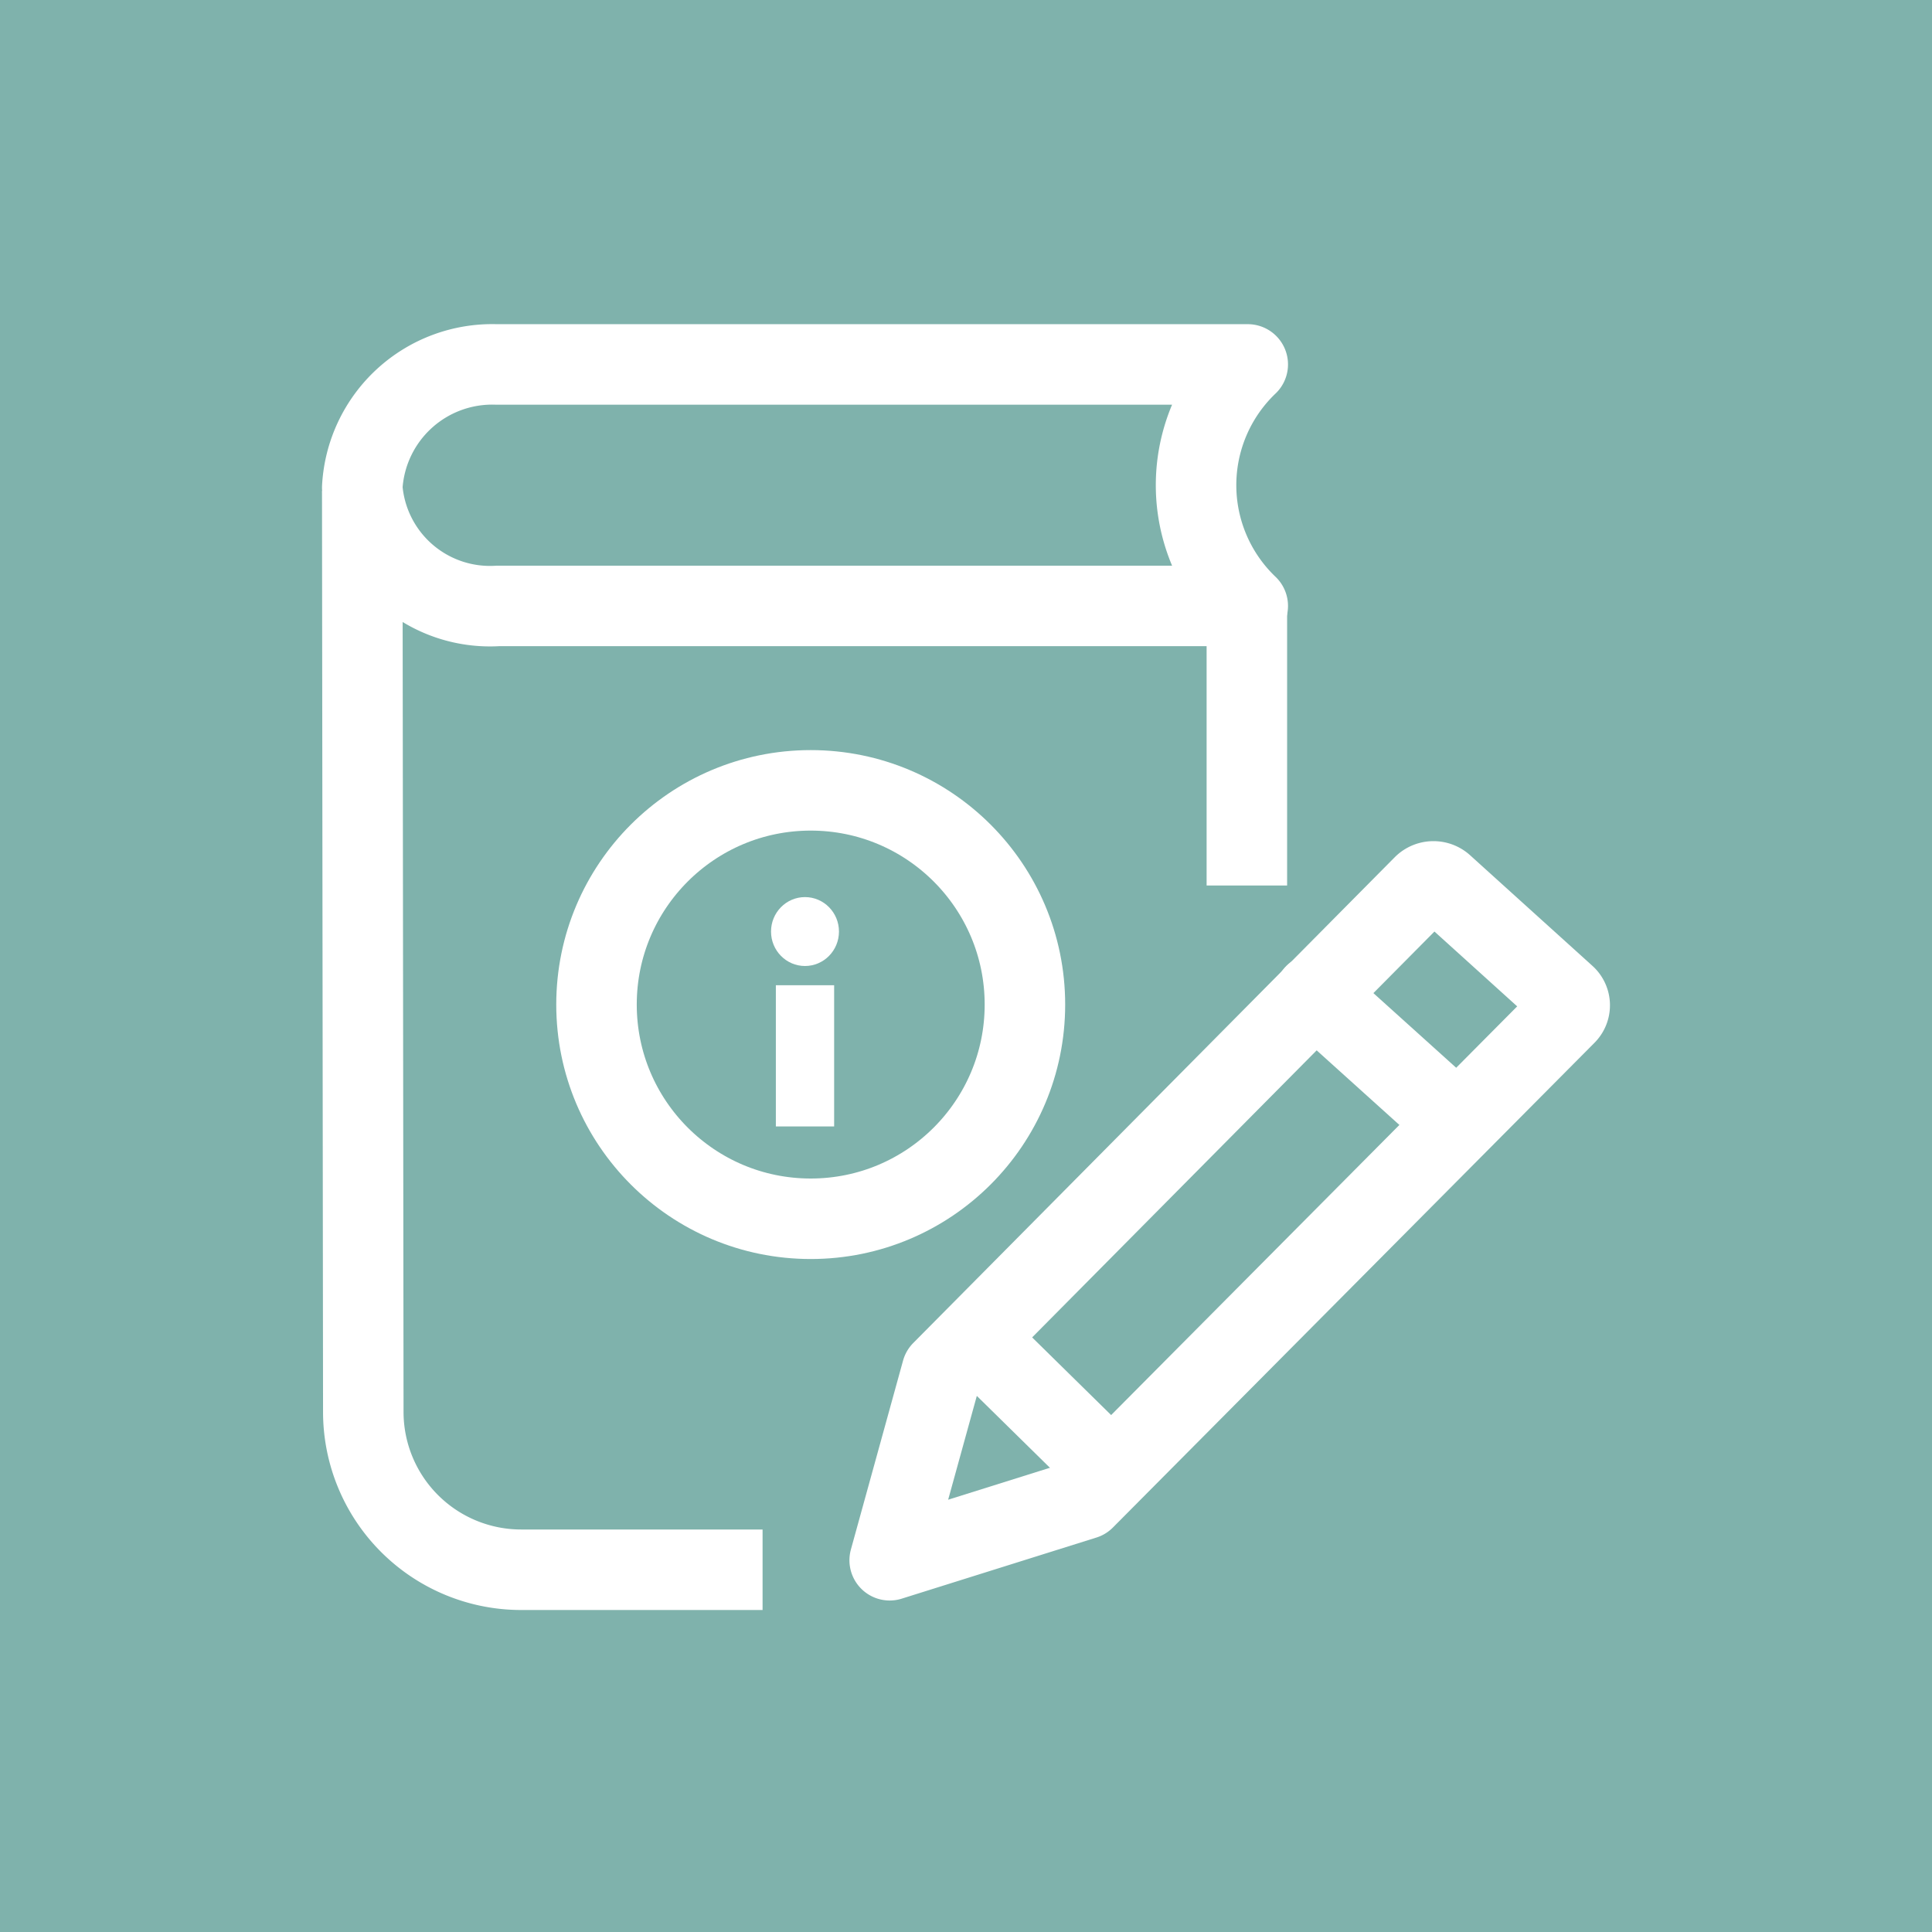 <svg id="Layer_1" data-name="Layer 1" xmlns="http://www.w3.org/2000/svg" viewBox="0 0 24 24">
  <rect width="24" height="24" fill="#7fb2ac"/>
  <path d="M9.473,19.5h-3a1.961,1.961,0,0,1-1.96-1.961L4.5,6.1" fill="none" stroke="#fff" stroke-linejoin="round"/>
  <path d="M15.5,7.527H6.186A1.591,1.591,0,0,1,4.5,6.057h0a1.617,1.617,0,0,1,1.662-1.53H15.5A2.073,2.073,0,0,0,15.5,7.527Z" fill="none" stroke="#fff" stroke-linejoin="round"/>
  <path d="M19.454,12.6h0a.16.16,0,0,0-.01-.233l-1.515-1.37a.179.179,0,0,0-.244,0L11.7,17.035l-.648,2.347,2.418-.759Z" fill="none" stroke="#fff" stroke-linecap="round" stroke-linejoin="round"/>
  <line x1="18.101" y1="13.948" x2="16.332" y2="12.353" fill="none" stroke="#fff" stroke-linecap="round" stroke-linejoin="round"/>
  <line x1="13.722" y1="18.2" x2="12.124" y2="16.629" fill="none" stroke="#fff" stroke-linecap="round" stroke-linejoin="round"/>
  <circle cx="10.071" cy="12.479" r="2.661" fill="none" stroke="#fff" stroke-linejoin="round"/>
  <polygon points="10.362 12.239 9.638 12.239 9.638 13.993 10.362 13.993 10.362 12.239" fill="#fff"/>
  <ellipse cx="10" cy="11.572" rx="0.422" ry="0.428" fill="#fff"/>
  <line x1="15.489" y1="7.527" x2="15.489" y2="11" fill="none" stroke="#fff" stroke-miterlimit="10"/>
</svg>
